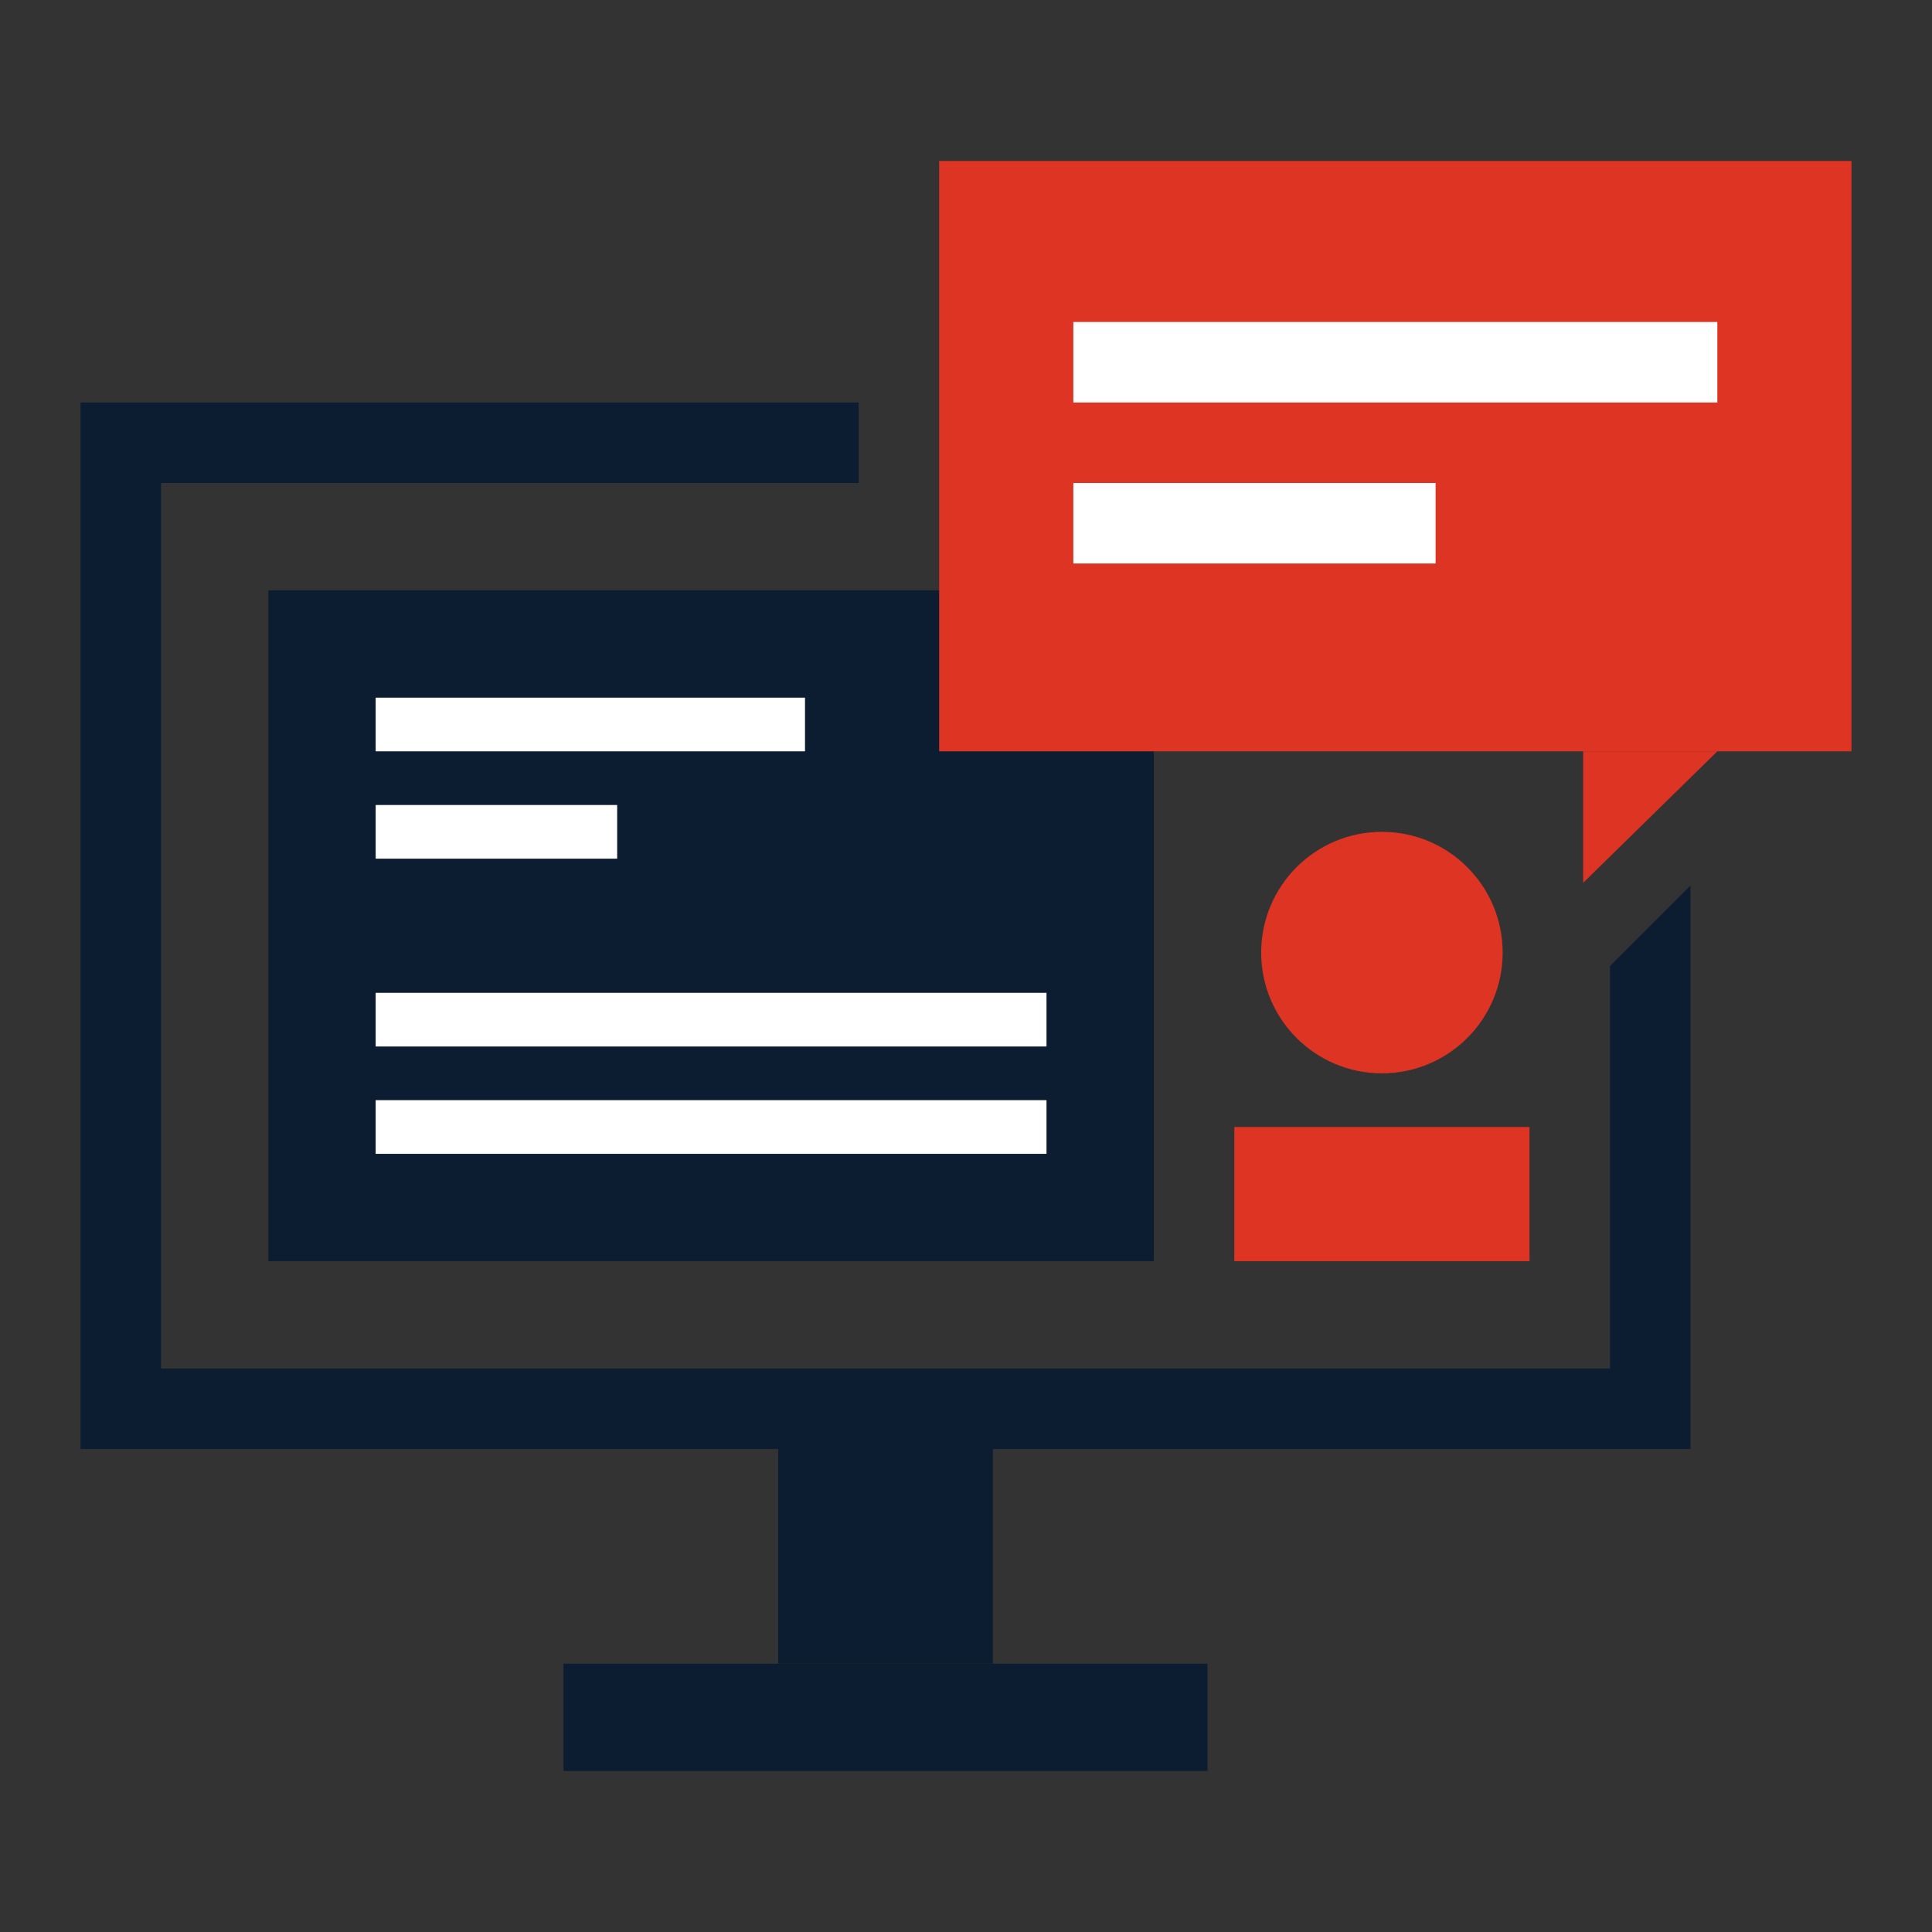 <?xml version="1.0" encoding="UTF-8"?>
<svg width="72px" height="72px" viewBox="0 0 72 72" version="1.1" xmlns="http://www.w3.org/2000/svg" xmlns:xlink="http://www.w3.org/1999/xlink">
    <rect x="0" y="0" width="72" height="72" fill="#333333" stroke="none"/>
    <title>icon-conference</title>
    <g id="Page-1" stroke="none" stroke-width="1" fill="none" fill-rule="evenodd">
        <g id="conference" transform="translate(3, 6)" fill-rule="nonzero">
            <polygon id="path" fill="#0D1D31" points="57 45 3 45 3 12 29 12 29 9 0 9 0 48 60 48 60 27 57 30"></polygon>
            <polygon id="path" fill="#0D1D31" points="42 56 18 56 18 60 42 60"></polygon>
            <polygon id="path" fill="#0D1D31" points="40 16 7 16 7 41 40 41"></polygon>
            <polygon id="path" fill="#FFFFFF" points="27 20 11 20 11 22 27 22"></polygon>
            <polygon id="path" fill="#FFFFFF" points="20 24 11 24 11 26 20 26"></polygon>
            <polygon id="path" fill="#FFFFFF" points="36 31 11 31 11 33 36 33"></polygon>
            <polygon id="path" fill="#FFFFFF" points="36 35 11 35 11 37 36 37"></polygon>
            <polygon id="path" fill="#0D1D31" points="34 48 26 48 26 56 34 56"></polygon>
            <polygon id="path" fill="#DE3423" points="66 0 32 0 32 22 66 22"></polygon>
            <polygon id="path" fill="#DE3423" points="56 26.9 56 22 61 22"></polygon>
            <polygon id="path" fill="#FFFFFF" points="61 6 37 6 37 9 61 9"></polygon>
            <polygon id="path" fill="#FFFFFF" points="50.5 12 37 12 37 15 50.5 15"></polygon>
            <polygon id="path" fill="#DE3423" points="54 36 43 36 43 41 54 41"></polygon>
            <path d="M48.5,34 C50.985,34 53,31.985 53,29.5 C53,27.015 50.985,25 48.5,25 C46.015,25 44,27.015 44,29.5 C44,31.985 46.015,34 48.5,34 Z" id="path" fill="#DE3423"></path>
        </g>
    </g>
</svg>